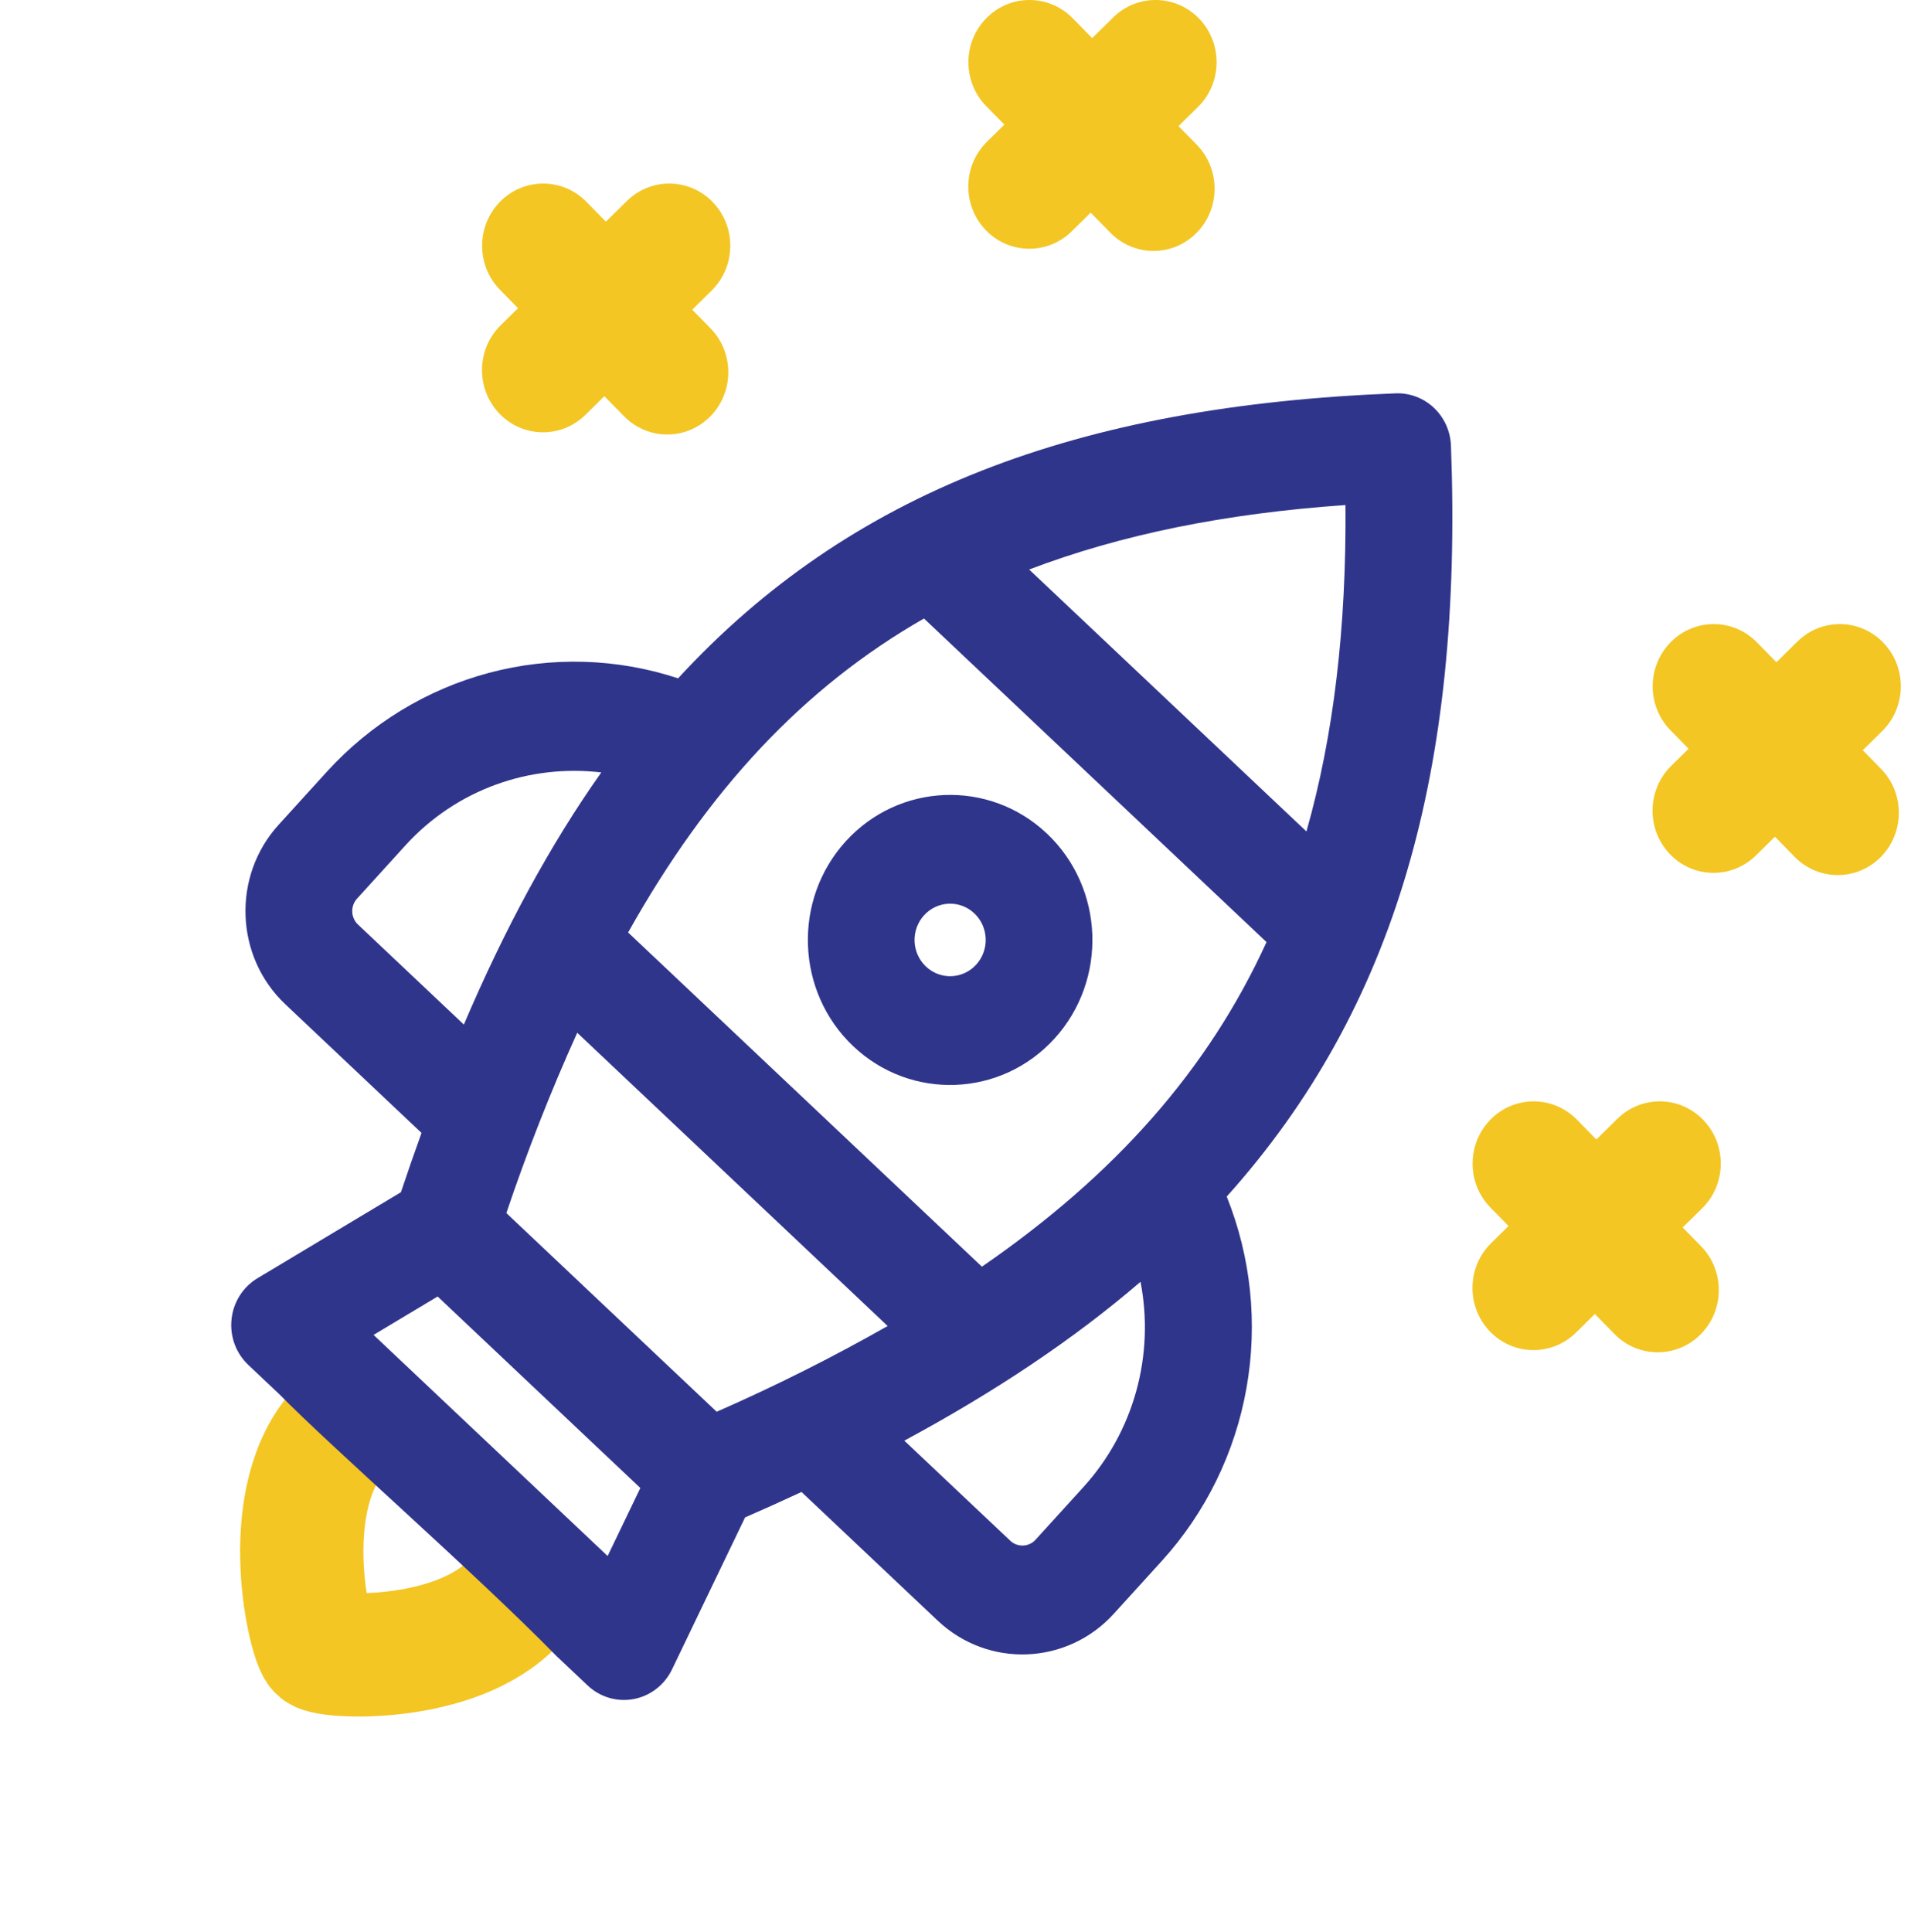 <svg width="93" height="94" viewBox="0 0 93 94" fill="none" xmlns="http://www.w3.org/2000/svg">
<g id="&#209;&#128;&#208;&#190;&#208;&#186;&#208;&#181;&#209;&#130;&#208;&#176;">
<path id="Vector 1" d="M16.284 69.881C13.537 73.302 15.062 79.879 15.541 80.279C16.02 80.679 22.211 80.947 25.002 77.97" stroke="#F3C623" stroke-width="6"/>
<path id="Union" fill-rule="evenodd" clip-rule="evenodd" d="M28.535 9.818C27.375 8.636 25.494 8.636 24.333 9.818C23.173 11.001 23.173 12.919 24.333 14.101L25.211 14.996L24.364 15.829C23.184 16.992 23.151 18.909 24.291 20.111C25.431 21.314 27.312 21.346 28.492 20.184L29.412 19.278L30.371 20.255C31.531 21.437 33.412 21.437 34.573 20.255C35.733 19.072 35.733 17.154 34.573 15.972L33.687 15.069L34.632 14.137C35.813 12.974 35.846 11.057 34.706 9.855C33.566 8.652 31.685 8.62 30.505 9.783L29.485 10.786L28.535 9.818Z" fill="#F3C623"/>
<path id="Union_2" fill-rule="evenodd" clip-rule="evenodd" d="M52.202 0.887C51.041 -0.296 49.16 -0.296 47.999 0.887C46.839 2.07 46.839 3.987 47.999 5.17L48.877 6.064L48.031 6.898C46.85 8.06 46.817 9.978 47.957 11.18C49.097 12.383 50.978 12.415 52.158 11.252L53.078 10.346L54.037 11.323C55.197 12.506 57.078 12.506 58.239 11.323C59.399 10.14 59.399 8.223 58.239 7.04L57.353 6.137L58.298 5.206C59.479 4.043 59.512 2.126 58.372 0.923C57.232 -0.279 55.351 -0.311 54.171 0.851L53.151 1.855L52.202 0.887Z" fill="#F3C623"/>
<path id="Union_3" fill-rule="evenodd" clip-rule="evenodd" d="M85.501 31.254C84.341 30.071 82.459 30.071 81.299 31.254C80.138 32.436 80.138 34.354 81.299 35.537L82.176 36.431L81.33 37.265C80.149 38.427 80.116 40.344 81.256 41.547C82.396 42.749 84.277 42.782 85.458 41.619L86.378 40.713L87.336 41.69C88.496 42.873 90.378 42.873 91.538 41.69C92.698 40.507 92.698 38.59 91.538 37.407L90.652 36.504L91.598 35.572C92.778 34.41 92.811 32.493 91.671 31.29C90.531 30.088 88.65 30.055 87.47 31.218L86.451 32.222L85.501 31.254Z" fill="#F3C623"/>
<path id="Union_4" fill-rule="evenodd" clip-rule="evenodd" d="M76.738 54.475C75.578 53.293 73.696 53.293 72.536 54.475C71.375 55.658 71.375 57.576 72.536 58.758L73.413 59.653L72.567 60.486C71.386 61.649 71.353 63.566 72.493 64.769C73.633 65.971 75.514 66.003 76.695 64.841L77.615 63.935L78.573 64.912C79.733 66.094 81.615 66.094 82.775 64.912C83.936 63.729 83.936 61.811 82.775 60.629L81.889 59.725L82.835 58.794C84.015 57.632 84.048 55.714 82.908 54.512C81.769 53.309 79.888 53.277 78.707 54.44L77.688 55.444L76.738 54.475Z" fill="#F3C623"/>
<path id="Vector" d="M41.531 50.913C44.333 53.559 48.723 53.389 51.319 50.533C53.916 47.677 53.749 43.203 50.947 40.556C48.145 37.91 43.755 38.08 41.158 40.936C38.562 43.792 38.729 48.267 41.531 50.913ZM47.416 44.44C47.753 44.758 47.952 45.2 47.969 45.667C47.987 46.135 47.821 46.591 47.509 46.934C47.197 47.278 46.764 47.48 46.305 47.498C45.846 47.516 45.399 47.347 45.062 47.029C44.725 46.711 44.526 46.27 44.508 45.802C44.491 45.334 44.657 44.878 44.969 44.535C45.281 44.192 45.714 43.989 46.173 43.971C46.632 43.953 47.079 44.122 47.416 44.44ZM59.699 58.221C67.924 49.055 71.202 37.468 70.612 21.685C70.599 21.337 70.519 20.995 70.377 20.679C70.234 20.363 70.032 20.079 69.782 19.843C69.532 19.606 69.238 19.422 68.918 19.302C68.598 19.181 68.258 19.126 67.917 19.139C52.426 19.74 41.342 23.949 33 33.005C30.023 32.025 26.834 31.932 23.807 32.736C20.78 33.54 18.041 35.208 15.912 37.544L13.558 40.133C11.286 42.632 11.433 46.548 13.884 48.863L20.514 55.125C20.174 56.065 19.84 57.025 19.512 58.009L12.536 62.191C12.186 62.4 11.889 62.689 11.669 63.036C11.448 63.383 11.311 63.778 11.268 64.189C11.224 64.6 11.276 65.016 11.418 65.403C11.561 65.79 11.791 66.137 12.089 66.417L13.593 67.838C16.166 70.46 23.066 76.483 27.097 80.592L28.601 82.012C28.898 82.292 29.255 82.496 29.644 82.611C30.032 82.725 30.442 82.745 30.84 82.67C31.237 82.595 31.612 82.427 31.935 82.178C32.258 81.93 32.519 81.608 32.699 81.239L36.26 73.832C37.198 73.424 38.111 73.011 39.005 72.594L45.635 78.856C48.087 81.171 51.929 81.022 54.2 78.524L56.554 75.935C58.679 73.594 60.103 70.683 60.66 67.545C61.217 64.407 60.884 61.172 59.699 58.221ZM18.18 64.952L21.297 63.083L31.163 72.401L29.571 75.71L18.18 64.952ZM24.642 59.024C25.646 56.042 26.797 53.114 28.091 50.25L43.198 64.519C40.496 66.054 37.719 67.446 34.877 68.691L24.642 59.024ZM65.478 24.574C65.525 30.547 64.906 35.776 63.579 40.456L50.085 27.711C54.562 26.006 59.631 24.98 65.478 24.574ZM44.966 30.095L61.636 45.839C58.797 52.056 54.268 57.163 47.786 61.633L30.568 45.371C34.448 38.444 39.097 33.45 44.966 30.095ZM17.415 44.979C17.249 44.819 17.151 44.599 17.142 44.366C17.134 44.133 17.215 43.905 17.368 43.732L19.722 41.143C22.215 38.401 25.777 37.174 29.262 37.584C26.776 41.097 24.569 45.176 22.574 49.852L17.415 44.979ZM50.392 74.922C50.072 75.275 49.514 75.296 49.169 74.97L44.009 70.097C48.432 67.715 52.255 65.161 55.504 62.368C55.846 64.133 55.775 65.955 55.296 67.687C54.817 69.419 53.943 71.011 52.746 72.333L50.392 74.922Z" fill="#30358C"/>
</g>
</svg>
